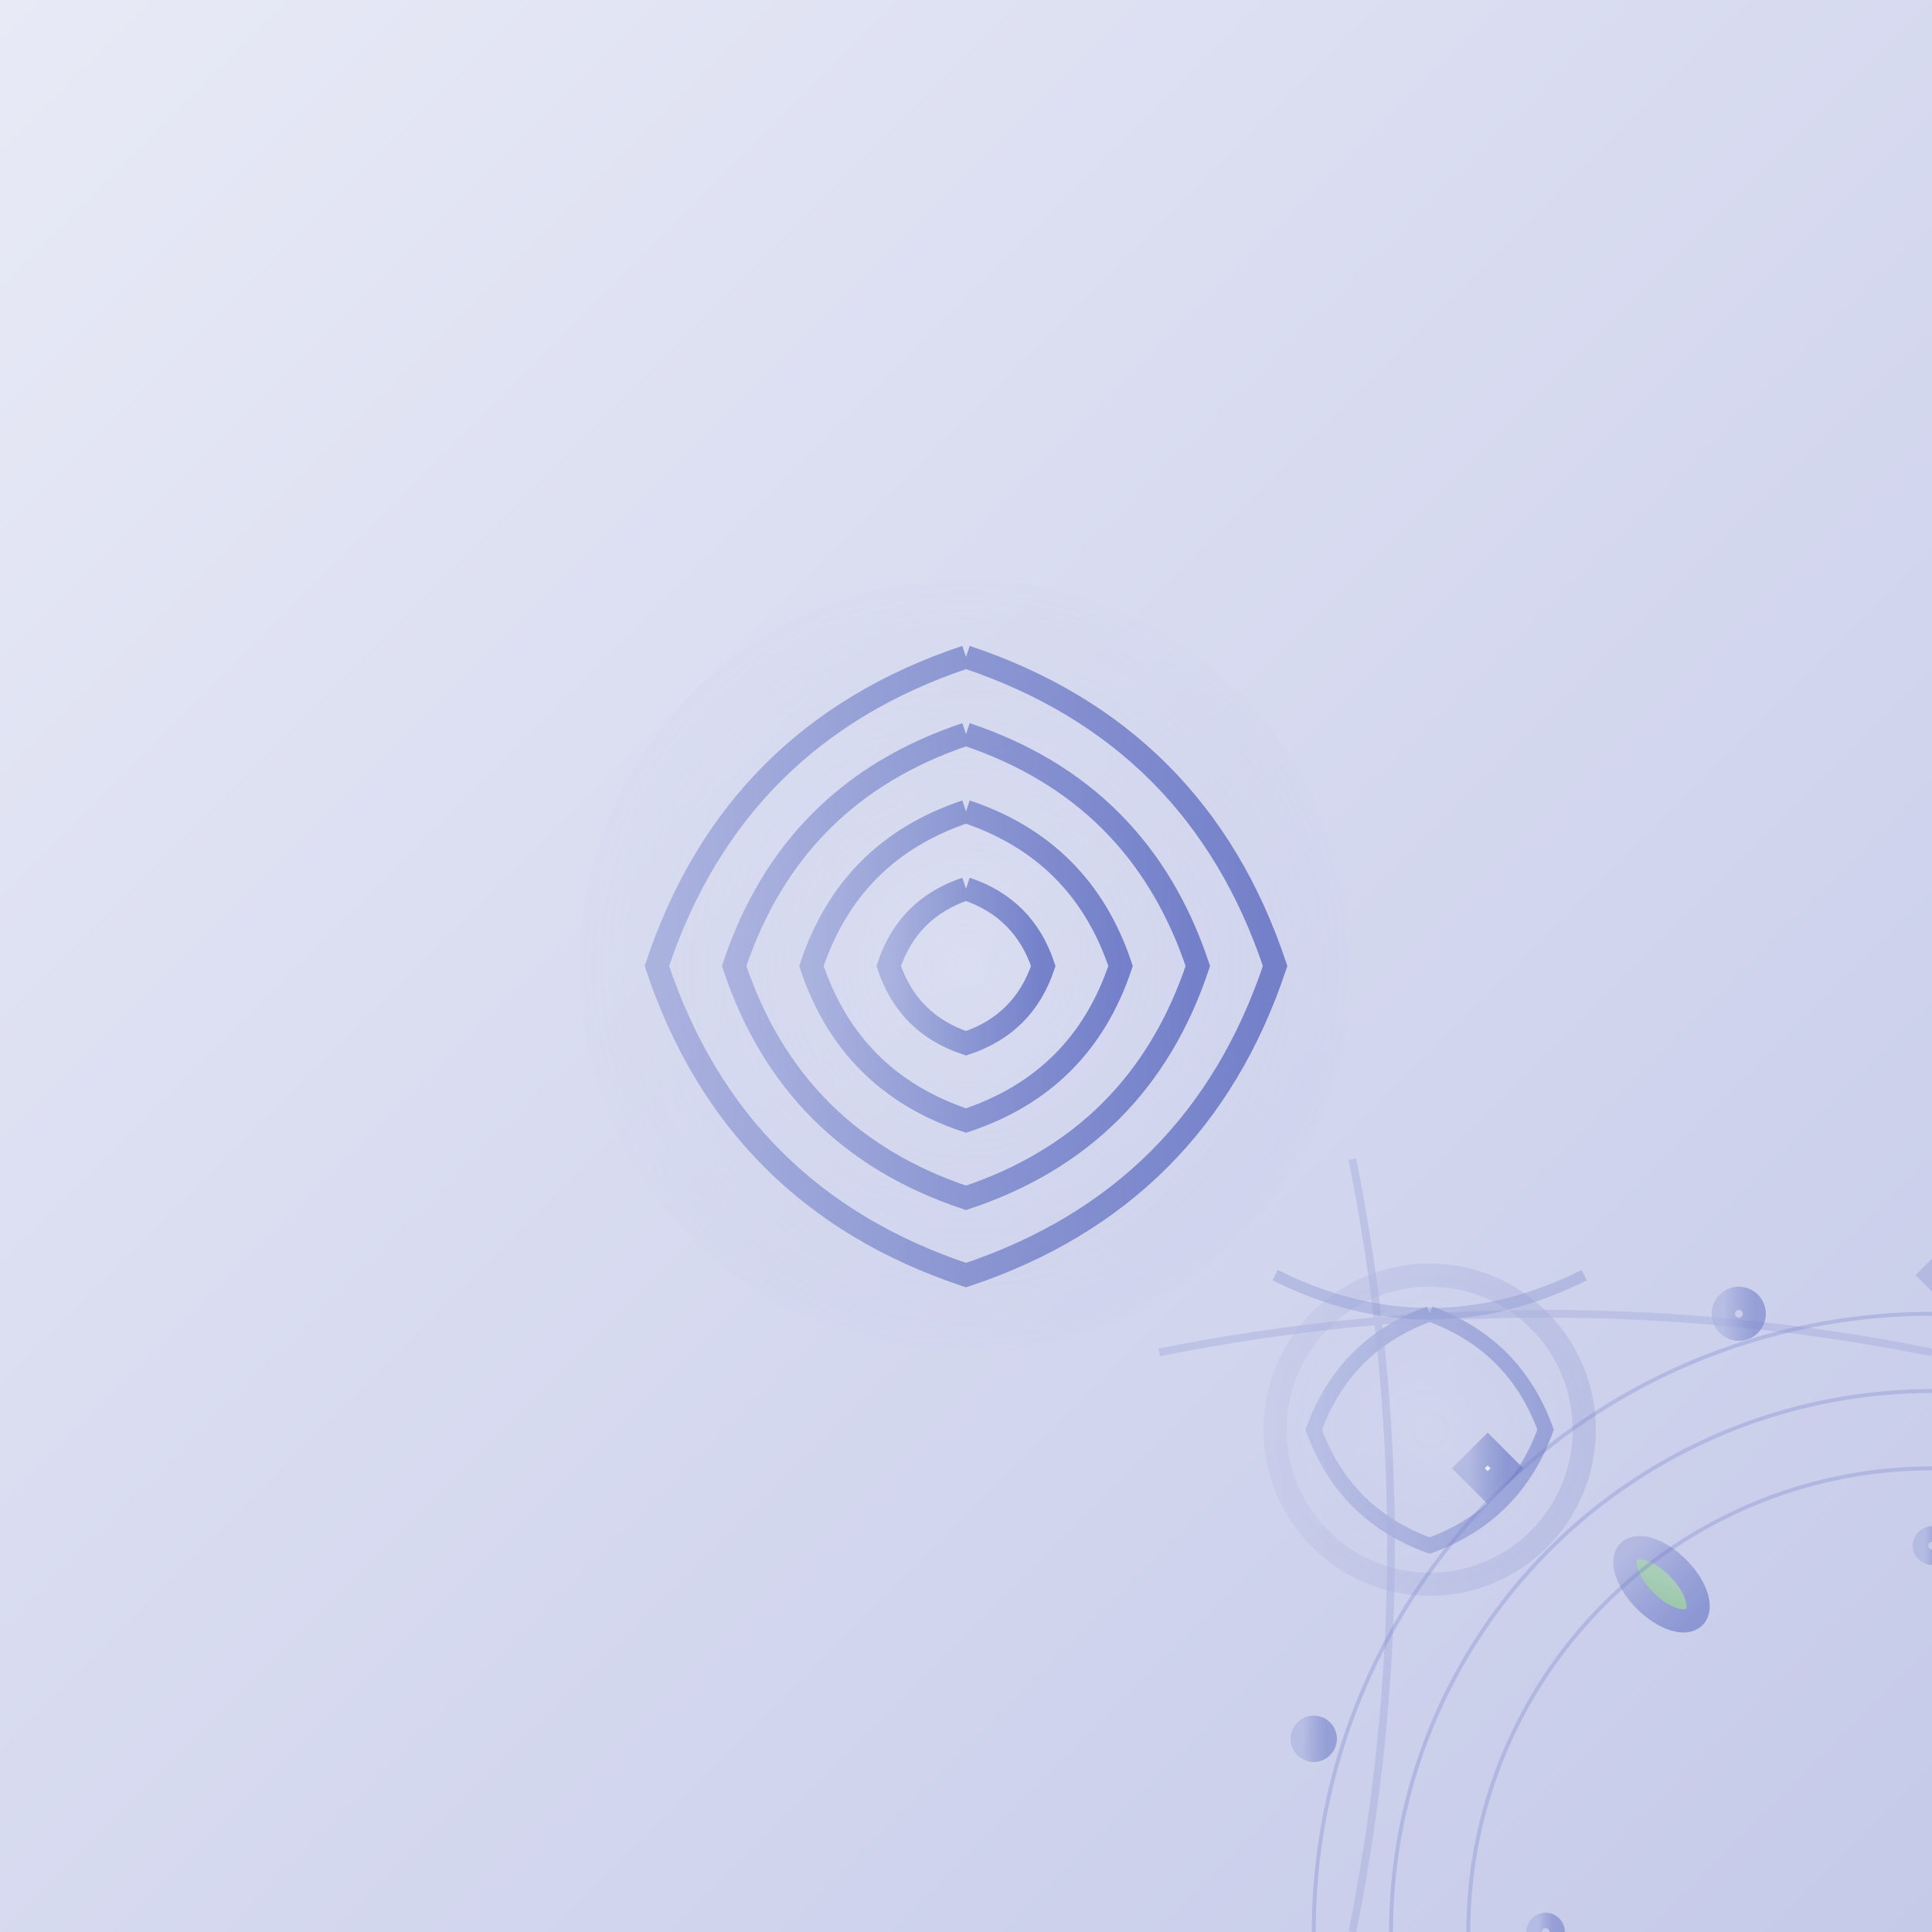 <svg xmlns="http://www.w3.org/2000/svg" width="500" height="500" viewBox="0 0 500 500">
  <rect x="0" y="0" width="500" height="500" fill="#333333" stroke="none"/>
  <defs>
    <linearGradient id="bgGrad54" x1="0%" y1="0%" x2="100%" y2="100%">
      <stop offset="0%" style="stop-color:#e8eaf6;stop-opacity:1" />
      <stop offset="100%" style="stop-color:#c5cae9;stop-opacity:1" />
    </linearGradient>
    <linearGradient id="windGrad54" x1="0%" y1="0%" x2="100%" y2="0%">
      <stop offset="0%" style="stop-color:#9fa8da;stop-opacity:1" />
      <stop offset="50%" style="stop-color:#7986cb;stop-opacity:1" />
      <stop offset="100%" style="stop-color:#5c6bc0;stop-opacity:1" />
    </linearGradient>
    <radialGradient id="vortexGlow54" cx="50%" cy="50%" r="60%">
      <stop offset="0%" style="stop-color:#e8eaf6;stop-opacity:0.8" />
      <stop offset="100%" style="stop-color:#9fa8da;stop-opacity:0" />
    </radialGradient>
    <linearGradient id="leafGrad54" x1="0%" y1="0%" x2="100%" y2="100%">
      <stop offset="0%" style="stop-color:#a5d6a7;stop-opacity:1" />
      <stop offset="100%" style="stop-color:#66bb6a;stop-opacity:1" />
    </linearGradient>
  </defs>
  
  <!-- Background -->
  <rect width="500" height="500" fill="url(#bgGrad54)"/>
  
  <!-- Four spiraling wind currents representing the dynamic nature of 54 -->
  <!-- Central vortex -->
  <g transform="translate(250,250)">
  <circle cx="0" cy="0" r="100" fill="url(#vortexGlow54)" opacity="0.3"/>
  
  <!-- Spiral arms -->
  <g stroke="url(#windGrad54)" stroke-width="6" fill="none" opacity="0.8">
  <path d="M0 -80 Q-60 -60 -80 0 Q-60 60 0 80 Q60 60 80 0 Q60 -60 0 -80"/>
  <path d="M0 -60 Q-45 -45 -60 0 Q-45 45 0 60 Q45 45 60 0 Q45 -45 0 -60"/>
  <path d="M0 -40 Q-30 -30 -40 0 Q-30 30 0 40 Q30 30 40 0 Q30 -30 0 -40"/>
  <path d="M0 -20 Q-15 -15 -20 0 Q-15 15 0 20 Q15 15 20 0 Q15 -15 0 -20"/>
  
    <!-- Four corner wind spirals -->
    <g transform="translate(120,120)">
    <g stroke="url(#windGrad54)" stroke-width="4" fill="none" opacity="0.6">
      <path d="M0 -30 Q-22 -22 -30 0 Q-22 22 0 30 Q22 22 30 0 Q22 -22 0 -30"/>
    </g>
    <circle cx="0" cy="0" r="40" fill="url(#vortexGlow54)" opacity="0.2"/>
    </g>
  
    <g transform="translate(380,120)">
    <g stroke="url(#windGrad54)" stroke-width="4" fill="none" opacity="0.6">
      <path d="M0 -30 Q-22 -22 -30 0 Q-22 22 0 30 Q22 22 30 0 Q22 -22 0 -30"/>
    </g>
    <circle cx="0" cy="0" r="40" fill="url(#vortexGlow54)" opacity="0.2"/>
    </g>
  
    <g transform="translate(120,380)">
    <g stroke="url(#windGrad54)" stroke-width="4" fill="none" opacity="0.6">
      <path d="M0 -30 Q-22 -22 -30 0 Q-22 22 0 30 Q22 22 30 0 Q22 -22 0 -30"/>
    </g>
    <circle cx="0" cy="0" r="40" fill="url(#vortexGlow54)" opacity="0.2"/>
    </g>
  
    <g transform="translate(380,380)">
    <g stroke="url(#windGrad54)" stroke-width="4" fill="none" opacity="0.6">
      <path d="M0 -30 Q-22 -22 -30 0 Q-22 22 0 30 Q22 22 30 0 Q22 -22 0 -30"/>
    </g>
    <circle cx="0" cy="0" r="40" fill="url(#vortexGlow54)" opacity="0.2"/>
    </g>
  
    <!-- Swirling leaves caught in the wind -->
    <g fill="url(#leafGrad54)" opacity="0.7">
    <g transform="translate(180,160) rotate(45)">
      <ellipse cx="0" cy="0" rx="12" ry="6"/>
    </g>
    <g transform="translate(320,180) rotate(-30)">
      <ellipse cx="0" cy="0" rx="10" ry="5"/>
    </g>
    <g transform="translate(160,340) rotate(120)">
      <ellipse cx="0" cy="0" rx="14" ry="7"/>
    </g>
    <g transform="translate(340,320) rotate(-60)">
      <ellipse cx="0" cy="0" rx="11" ry="6"/>
    </g>
    <g transform="translate(220,300) rotate(90)">
      <ellipse cx="0" cy="0" rx="9" ry="4"/>
    </g>
    <g transform="translate(280,200) rotate(15)">
      <ellipse cx="0" cy="0" rx="13" ry="6"/>
    </g>
    </g>
  
    <!-- Wind trails and motion lines -->
    <g stroke="#9fa8da" stroke-width="2" fill="none" opacity="0.5">
    <path d="M50 100 Q150 80 250 100"/>
    <path d="M450 150 Q350 130 250 150"/>
    <path d="M50 350 Q150 370 250 350"/>
    <path d="M450 400 Q350 420 250 400"/>
    
    <path d="M100 50 Q120 150 100 250"/>
    <path d="M400 50 Q380 150 400 250"/>
    <path d="M100 450 Q120 350 100 250"/>
    <path d="M400 450 Q380 350 400 250"/>
    </g>
  
    <!-- Floating wind particles -->
    <g fill="#c5cae9" opacity="0.6">
    <circle cx="90" cy="200" r="3"/>
    <circle cx="410" cy="180" r="2"/>
    <circle cx="200" cy="90" r="4"/>
    <circle cx="300" cy="410" r="3"/>
    <circle cx="150" cy="250" r="2"/>
    <circle cx="350" cy="250" r="3"/>
    <circle cx="250" cy="150" r="2"/>
    <circle cx="250" cy="350" r="4"/>
    </g>
  
    <!-- Dynamic wind gusts -->
    <g stroke="#7986cb" stroke-width="3" fill="none" opacity="0.4">
    <path d="M80 80 Q120 100 160 80"/>
    <path d="M340 80 Q380 100 420 80"/>
    <path d="M80 420 Q120 400 160 420"/>
    <path d="M340 420 Q380 400 420 420"/>
    </g>
  
    <!-- Energy pulses from center -->
    <g stroke="#5c6bc0" stroke-width="1" fill="none" opacity="0.3">
    <circle cx="250" cy="250" r="120"/>
    <circle cx="250" cy="250" r="140"/>
    <circle cx="250" cy="250" r="160"/>
    </g>
  
    <!-- Atmospheric sparkles -->
    <g fill="#ffffff" opacity="0.7">
    <path d="M130 130 L135 125 L140 130 L135 135 Z"/>
    <path d="M370 130 L375 125 L380 130 L375 135 Z"/>
    <path d="M130 370 L135 365 L140 370 L135 375 Z"/>
    <path d="M370 370 L375 365 L380 370 L375 375 Z"/>
    <path d="M250 80 L253 77 L256 80 L253 83 Z"/>
    <path d="M250 420 L253 417 L256 420 L253 423 Z"/>
    </g>
  
    <!-- Number "54" integrated -->
    
    <!-- Kanji character 五十四 -->
    
    </g>
  </g>
</svg> 